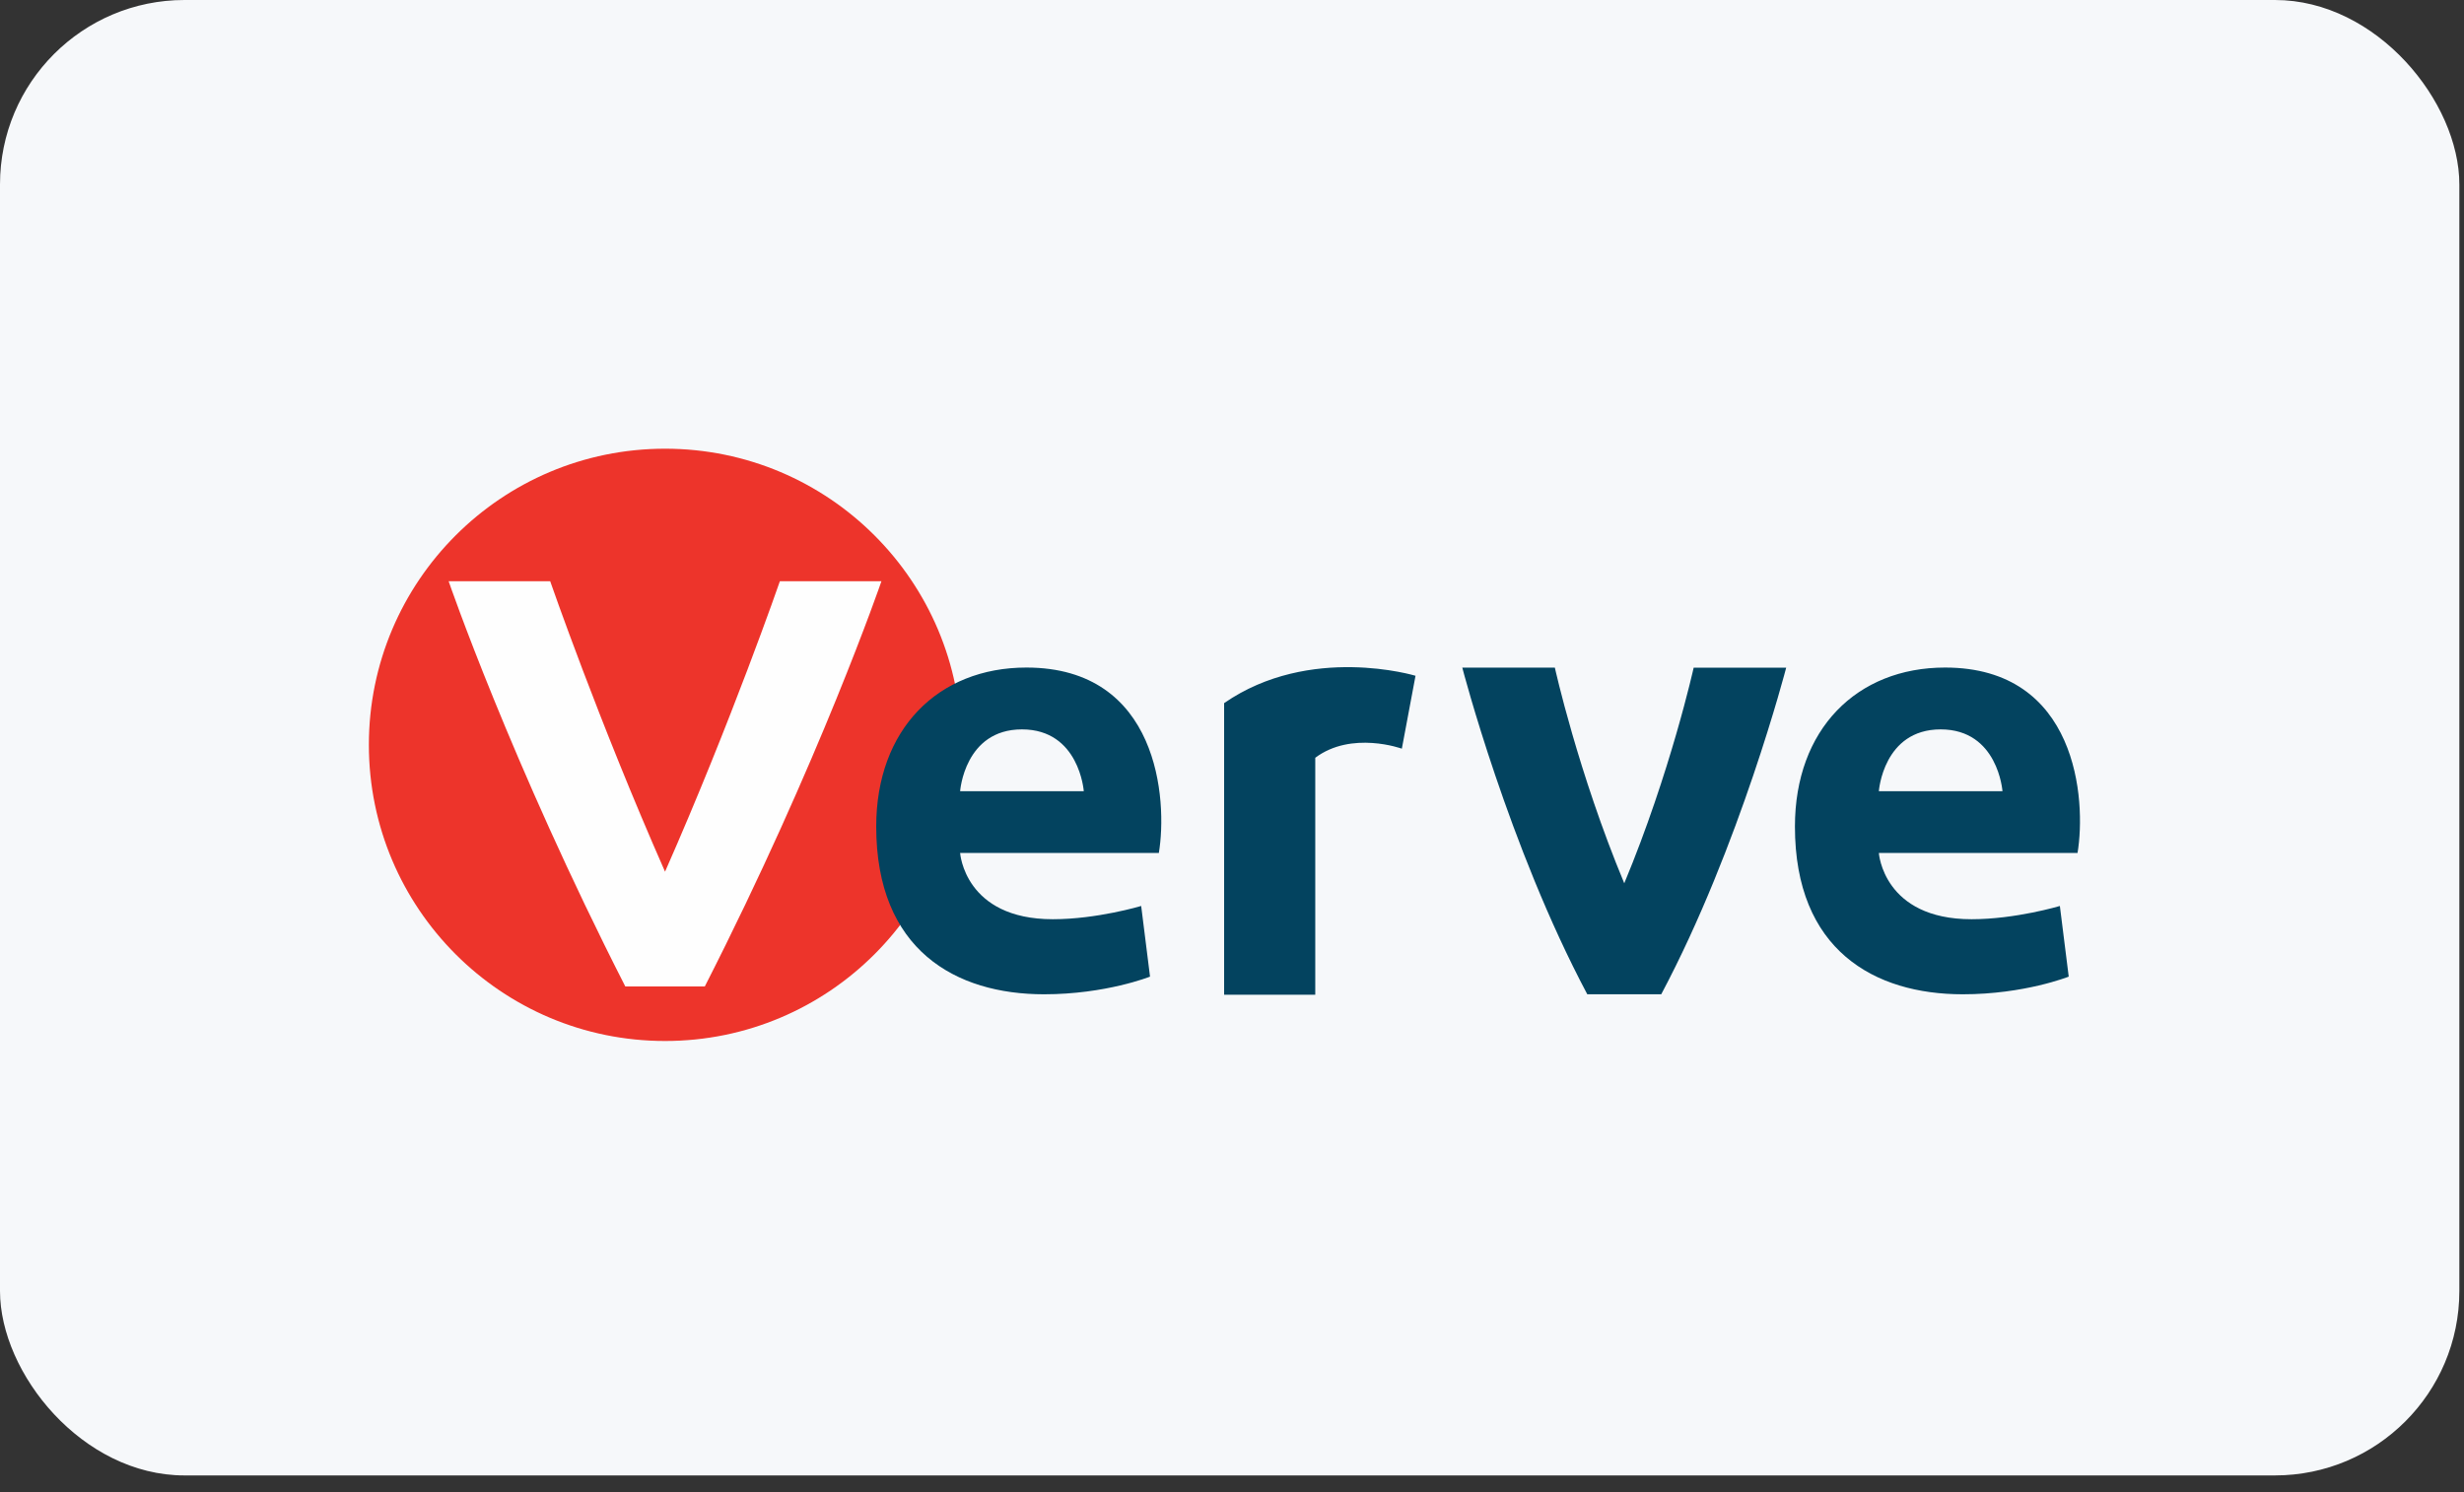 <svg width="71" height="43" viewBox="0 0 71 43" fill="none" xmlns="http://www.w3.org/2000/svg">
<rect x="0" y="0" width="71" height="43" fill="#333333" stroke="none"/>
<rect width="70.866" height="42.52" rx="5.315" fill="#F6F8FA"/>
<path fill-rule="evenodd" clip-rule="evenodd" d="M27.699 21.465C27.699 26.179 23.878 30 19.164 30C14.45 30 10.629 26.179 10.629 21.465C10.629 16.752 14.45 12.931 19.164 12.931C23.878 12.931 27.699 16.752 27.699 21.465Z" fill="#ED342B"/>
<path fill-rule="evenodd" clip-rule="evenodd" d="M19.163 25.121C17.254 20.794 15.854 16.751 15.854 16.751H12.928C12.928 16.751 14.709 21.94 18.018 28.428H20.309C23.617 21.94 25.398 16.751 25.398 16.751H22.472C22.472 16.751 21.072 20.794 19.163 25.121Z" fill="#FEFEFE"/>
<path fill-rule="evenodd" clip-rule="evenodd" d="M55.92 21.02C54.266 21.02 54.139 22.801 54.139 22.801H57.701C57.701 22.801 57.574 21.02 55.92 21.02ZM59.864 24.582H54.139C54.139 24.582 54.266 26.491 56.811 26.491C58.083 26.491 59.355 26.109 59.355 26.109L59.61 28.145C59.61 28.145 58.338 28.654 56.556 28.654C54.011 28.654 51.721 27.382 51.721 23.819C51.721 21.02 53.502 19.238 56.047 19.238C59.864 19.238 60.119 23.056 59.864 24.582ZM40.394 21.576L40.788 19.475C40.788 19.475 37.745 18.552 35.273 20.263V28.666H37.899V21.838C38.949 21.051 40.394 21.576 40.394 21.576ZM29.447 21.02C27.793 21.02 27.666 22.801 27.666 22.801H31.229C31.229 22.801 31.102 21.02 29.447 21.02ZM33.392 24.582H27.666C27.666 24.582 27.793 26.491 30.338 26.491C31.61 26.491 32.883 26.109 32.883 26.109L33.138 28.145C33.138 28.145 31.865 28.654 30.084 28.654C27.539 28.654 25.248 27.382 25.248 23.819C25.248 21.02 27.03 19.238 29.575 19.238C33.392 19.238 33.646 23.056 33.392 24.582ZM46.803 25.455C45.469 22.254 44.803 19.24 44.803 19.24L42.136 19.24C42.136 19.24 43.47 24.388 45.737 28.653H47.869C50.136 24.388 51.469 19.241 51.469 19.241H48.803C48.803 19.241 48.136 22.254 46.803 25.455Z" fill="#03435F"/>
</svg>
